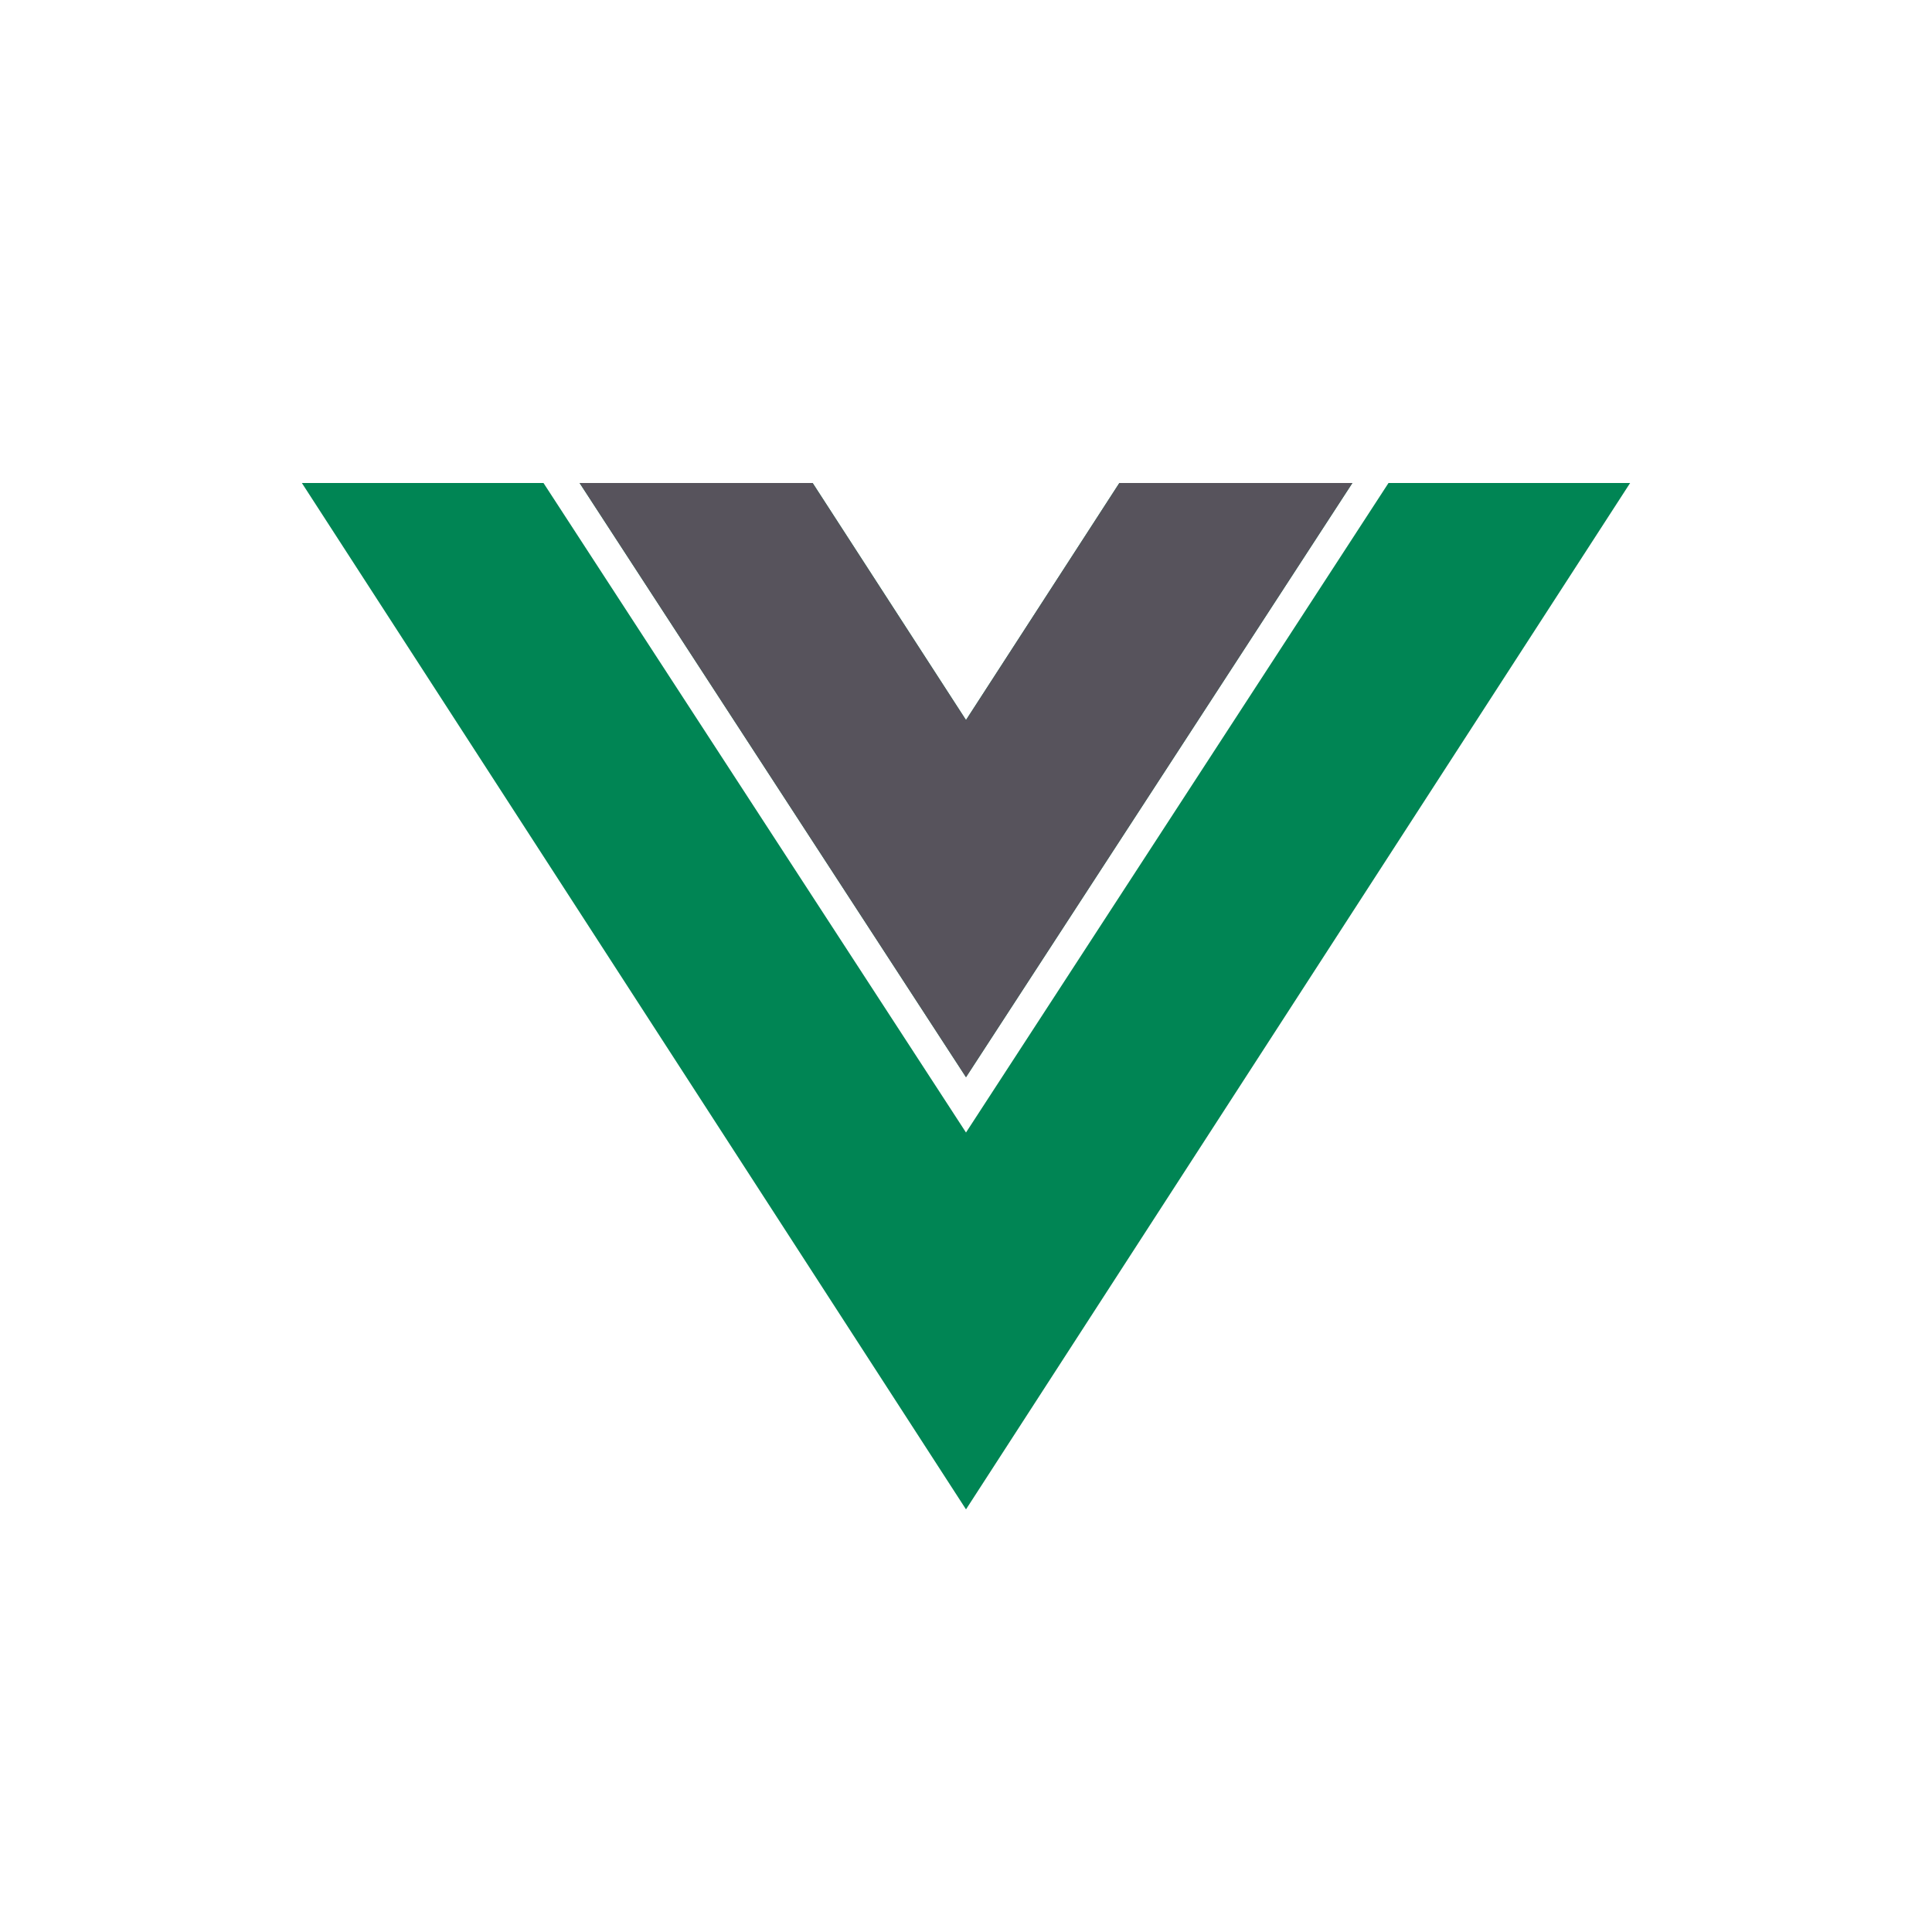 <svg width="16" height="16" viewBox="0 0 16 16" fill="none" xmlns="http://www.w3.org/2000/svg">
<path fill-rule="evenodd" clip-rule="evenodd" d="M4.501 4H2.5L8 12.5L13.5 4H11.499L8 9.379L4.501 4ZM11.2 4H9.27L8 5.963L6.73 4H4.8L8 8.921L11.2 4Z" fill="#008554"/>
<path fill-rule="evenodd" clip-rule="evenodd" d="M11.2 4H9.27L8 5.963L6.73 4H4.8L8 8.921L11.2 4Z" fill="#57535C"/>
</svg>
